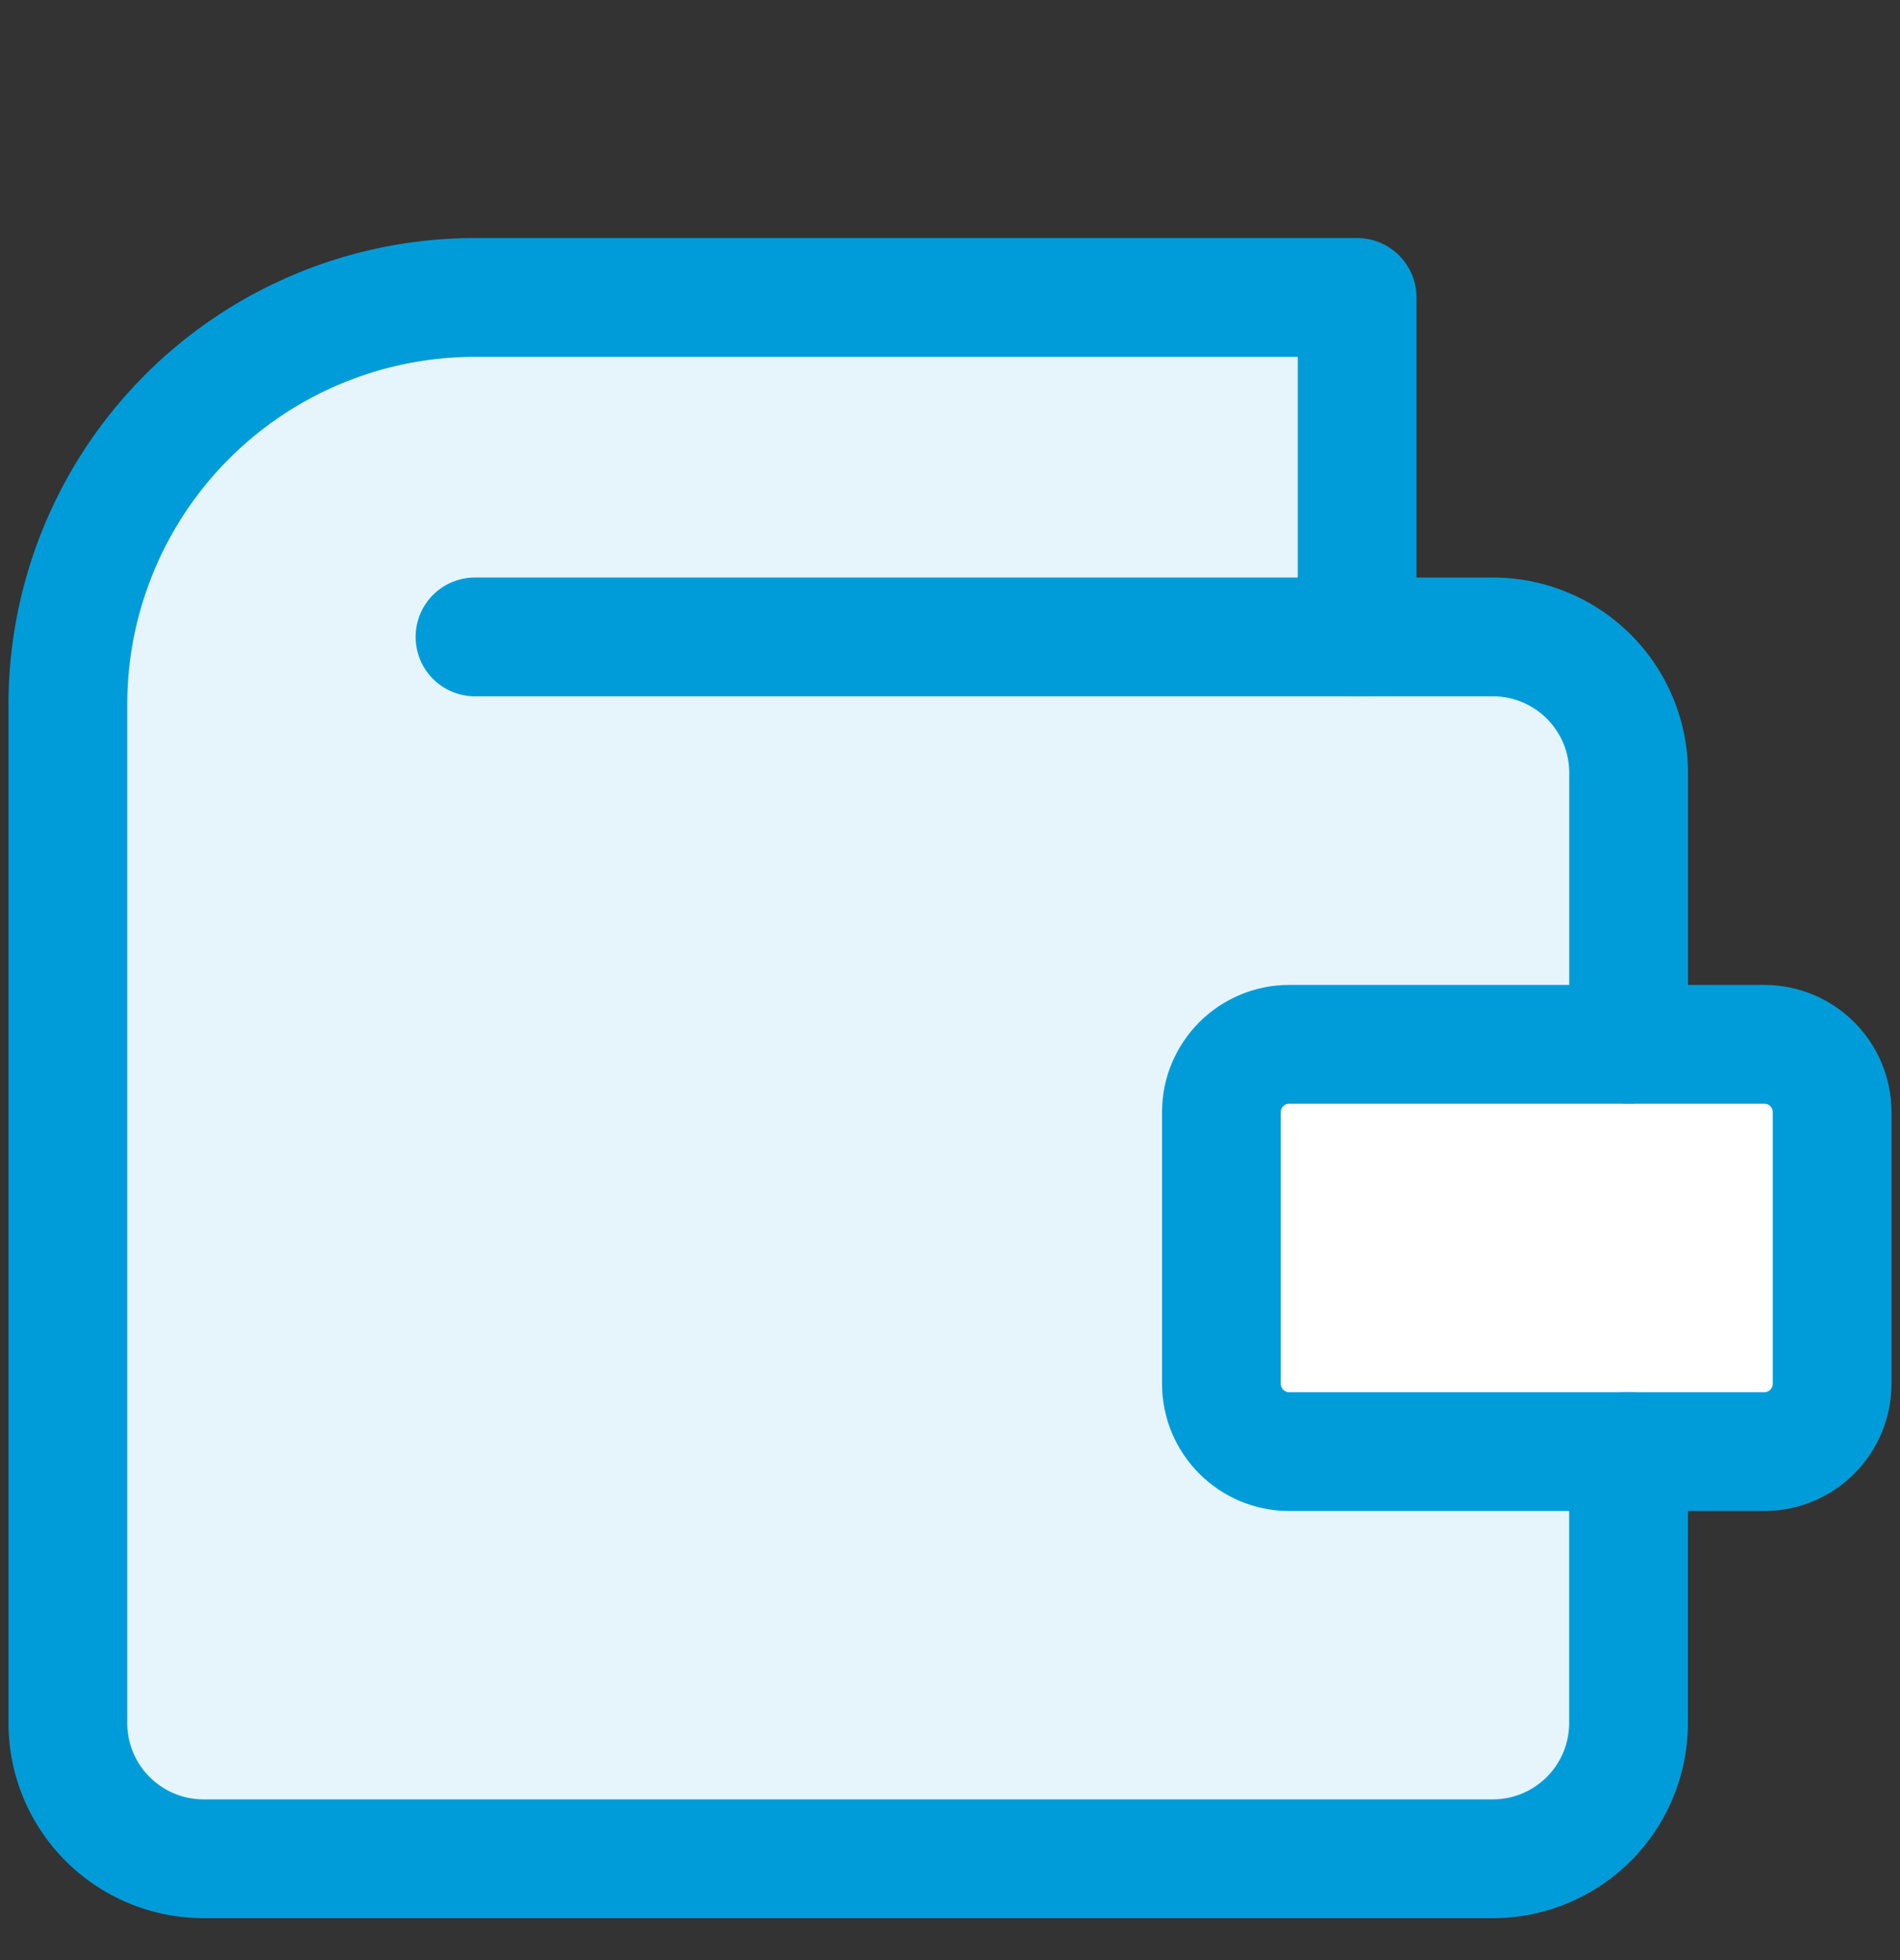 <svg width="32" height="33" fill="none" xmlns="http://www.w3.org/2000/svg"><rect width="100%" height="100%" fill="#333333" stroke="none"/><g clip-path="url(#clip0_317_7106)"><path d="M29.714 17.582h-8c-.631 0-1.143.512-1.143 1.143v4.571c0 .631.512 1.143 1.143 1.143h8c.631 0 1.143-.512 1.143-1.143v-4.571c0-.631-.512-1.143-1.143-1.143z" fill="#fff"/><path fill-rule="evenodd" clip-rule="evenodd" d="M1.143 11.865v17.143a2.285 2.285 0 002.285 2.286h21.715a2.286 2.286 0 002.285-2.286v-4.572h-5.714a1.143 1.143 0 01-1.143-1.142v-4.572c0-.631.512-1.143 1.143-1.143h5.714v-4.571a2.286 2.286 0 00-2.285-2.286h-2.286V5.008H8a6.857 6.857 0 00-6.857 6.857z" fill="#E6F5FB"/><path d="M29.714 17.582h-8c-.631 0-1.143.512-1.143 1.143v4.571c0 .631.512 1.143 1.143 1.143h8c.631 0 1.143-.512 1.143-1.143v-4.571c0-.631-.512-1.143-1.143-1.143z" stroke="#009CD9" stroke-width="2" stroke-linecap="round" stroke-linejoin="round"/><path d="M27.428 24.436v4.572a2.286 2.286 0 01-2.285 2.286H3.428a2.286 2.286 0 01-2.285-2.286V11.865A6.857 6.857 0 018 5.008h14.857v5.714" stroke="#009CD9" stroke-width="2" stroke-linecap="round" stroke-linejoin="round"/><path d="M27.429 17.58v-4.572a2.286 2.286 0 00-2.286-2.285H8" stroke="#009CD9" stroke-width="2" stroke-linecap="round" stroke-linejoin="round"/></g><defs><clipPath id="clip0_317_7106"><path fill="#fff" transform="translate(0 .438)" d="M0 0h32v32H0z"/></clipPath></defs></svg>